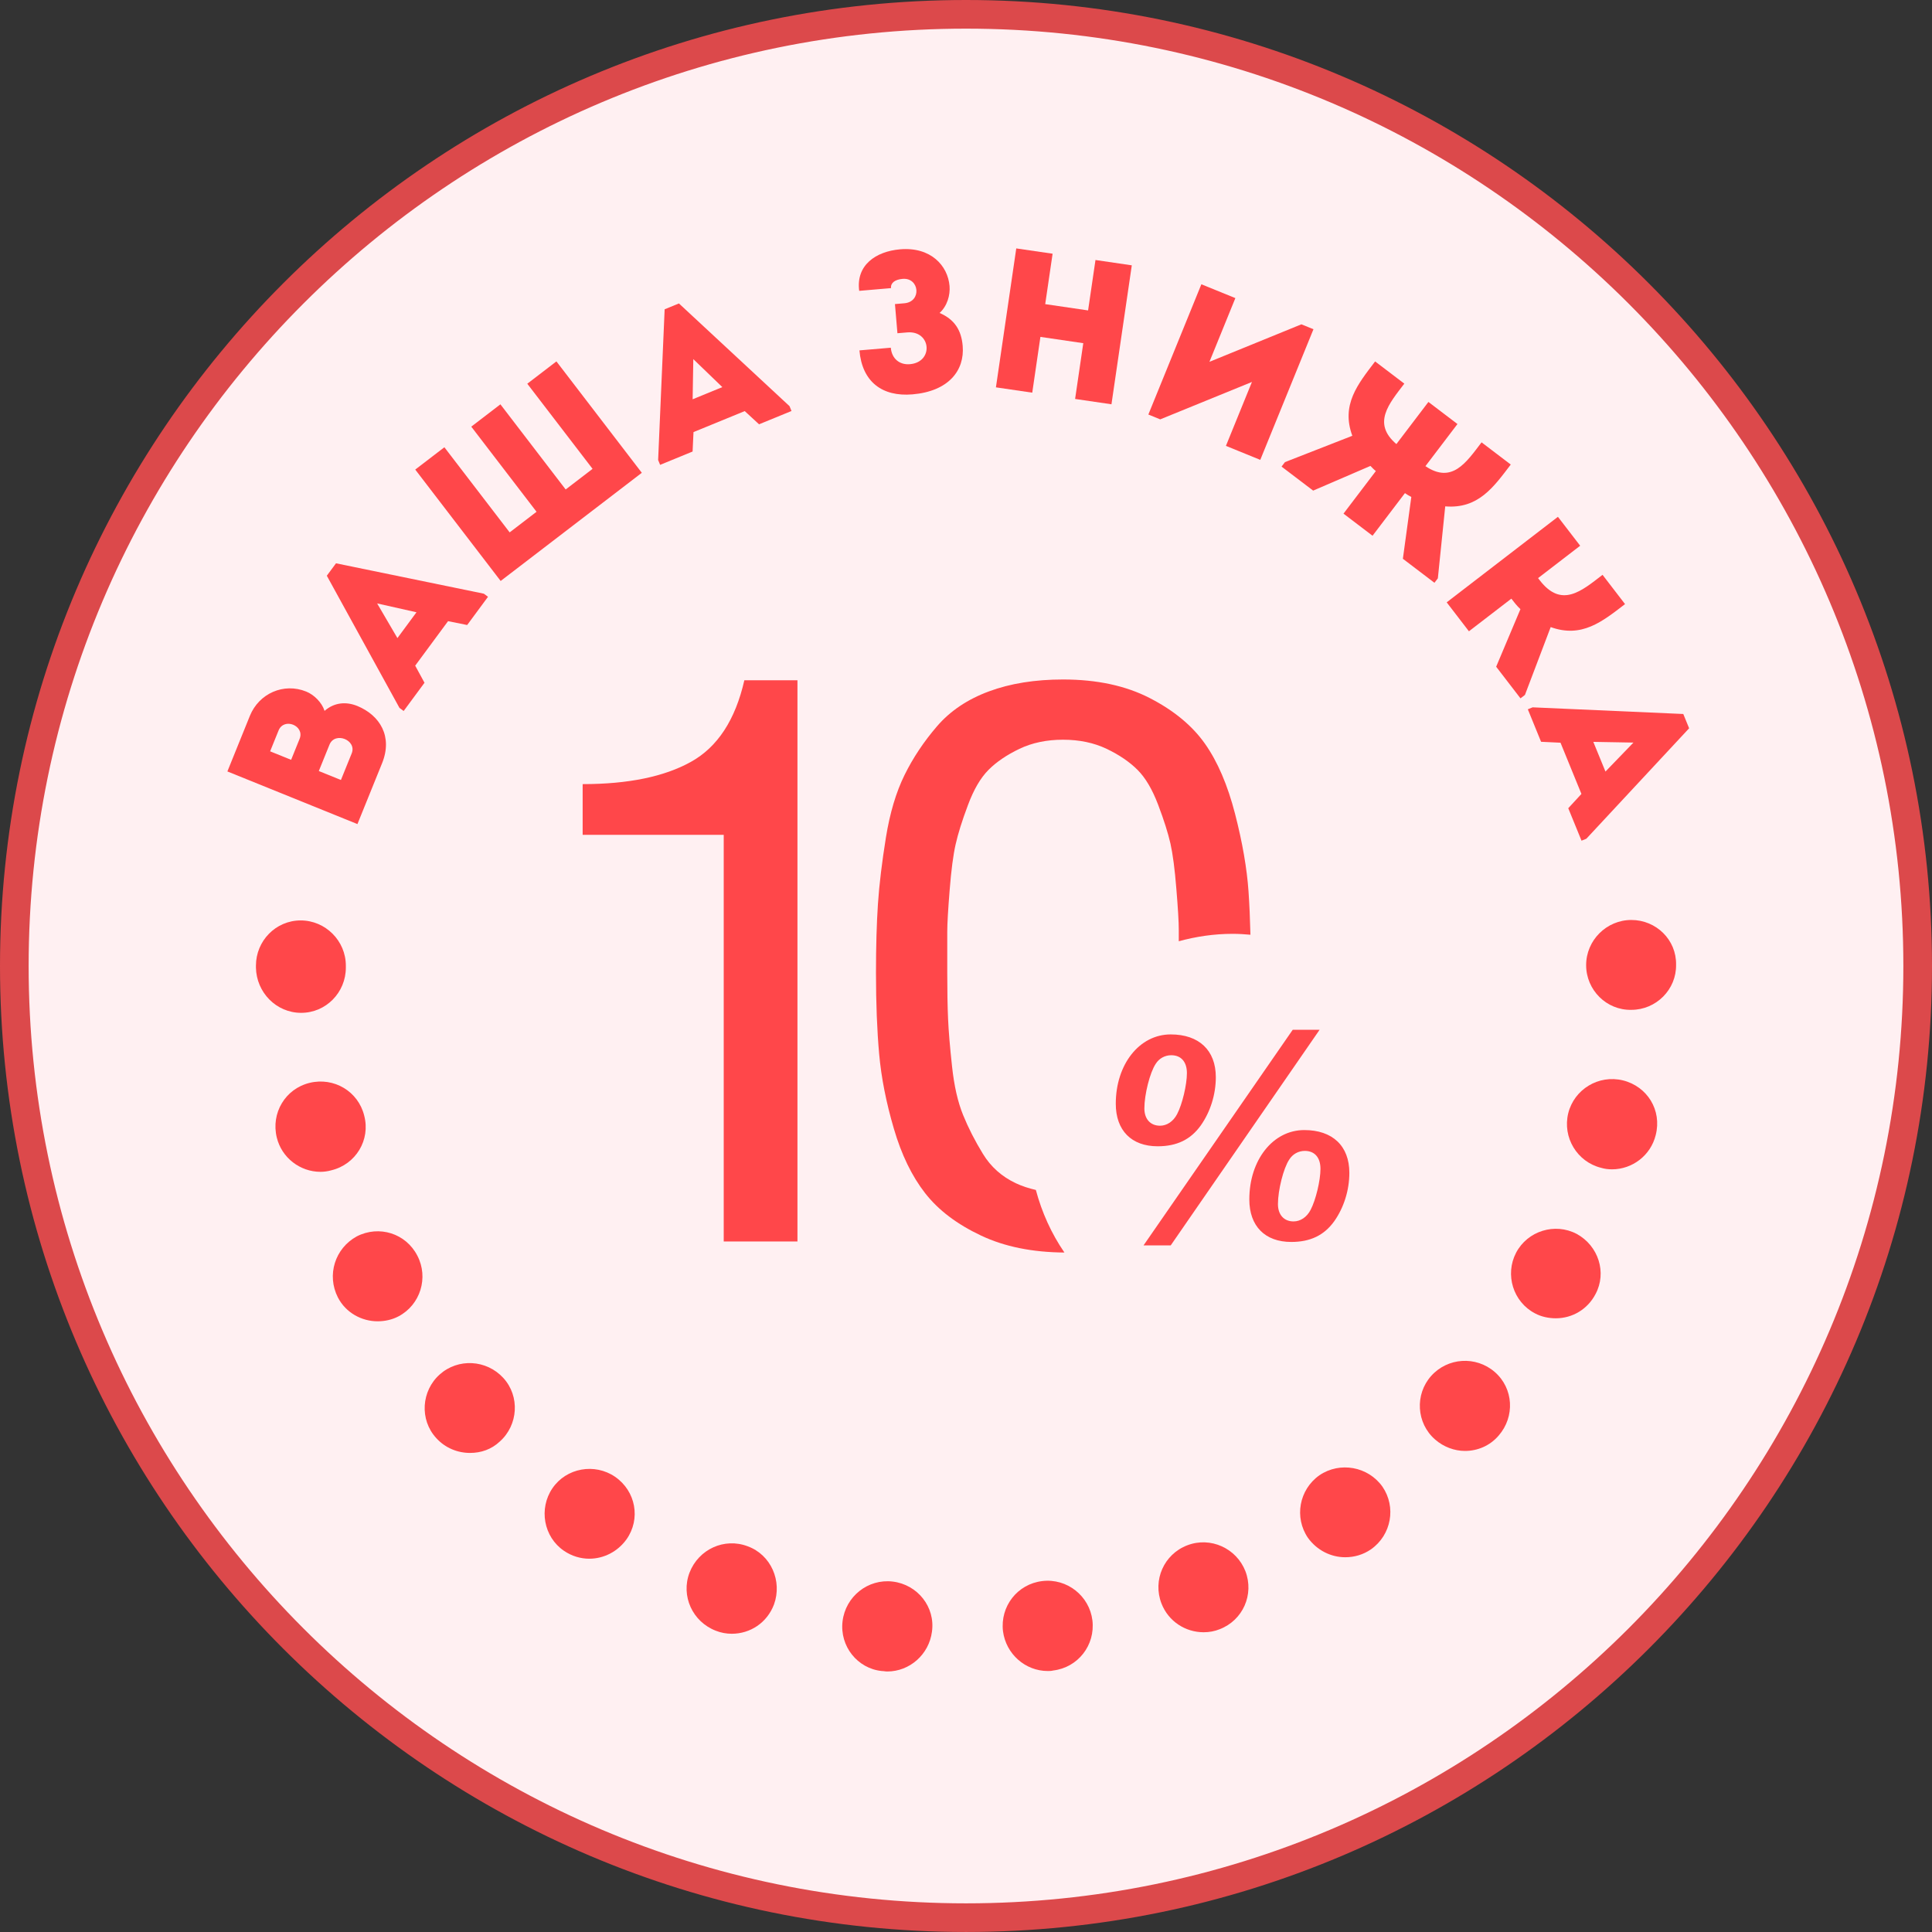 <?xml version="1.0" encoding="utf-8"?>
<!-- Generator: Adobe Illustrator 16.0.0, SVG Export Plug-In . SVG Version: 6.00 Build 0)  -->
<!DOCTYPE svg PUBLIC "-//W3C//DTD SVG 1.1//EN" "http://www.w3.org/Graphics/SVG/1.1/DTD/svg11.dtd">
<svg version="1.1" id="Слой_1" xmlns="http://www.w3.org/2000/svg" xmlns:xlink="http://www.w3.org/1999/xlink" x="0px" y="0px"
	 width="114px" height="113.999px" viewBox="0 0 114 113.999" enable-background="new 0 0 114 113.999" xml:space="preserve">
<rect x="0" y="0" width="114" height="113.999" fill="#333333" stroke="none"/>
<g>
	<circle fill="#FFF0F2" cx="57" cy="56.999" r="56.154"/>
	<path fill="#DC494B" d="M57,113.999c-31.43,0-57-25.569-57-57C0,25.57,25.57,0,57,0s57,25.57,57,56.999
		C114,88.429,88.43,113.999,57,113.999z M57,1.69c-30.498,0-55.31,24.812-55.31,55.309c0,30.498,24.812,55.31,55.31,55.31
		s55.31-24.813,55.31-55.31C112.31,26.502,87.498,1.69,57,1.69z"/>
	<g>
		<g>
			<path fill="#FF474A" d="M19.151,41.946c0.571-0.497,1.261-0.562,1.939-0.287c1.334,0.553,2.091,1.802,1.457,3.371l-1.456,3.596
				l-7.674-3.106l1.326-3.278c0.537-1.326,1.998-1.973,3.324-1.436C18.529,40.992,18.994,41.449,19.151,41.946z M15.939,44.333
				l1.239,0.501l0.501-1.239c0.314-0.778-0.924-1.279-1.243-0.49L15.939,44.333z M18.812,45.496l1.305,0.528l0.635-1.568
				c0.319-0.79-0.989-1.306-1.31-0.517L18.812,45.496z"/>
		</g>
		<g>
			<path fill="#FF474A" d="M26.438,36.652l-1.939,2.626l0.549,1.009l-1.229,1.666l-0.248-0.183l-4.287-7.799l0.542-0.733
				l8.722,1.793l0.248,0.183l-1.23,1.666L26.438,36.652z M22.254,35.606l1.196,2.045l1.125-1.523L22.254,35.606z"/>
		</g>
		<g>
			<path fill="#FF474A" d="M24.502,27.708l1.719-1.317l3.852,5.023l1.586-1.216l-3.851-5.023l1.719-1.317l3.851,5.024l1.587-1.217
				l-3.852-5.023l1.719-1.317l5.039,6.573l-8.329,6.383L24.502,27.708z"/>
		</g>
		<g>
			<path fill="#FF474A" d="M43.944,24.257l-3.023,1.239l-0.054,1.147l-1.916,0.786l-0.117-0.285l0.384-8.894l0.843-0.345
				l6.526,6.061l0.117,0.285l-1.916,0.785L43.944,24.257z M40.909,21.19l-0.039,2.37l1.752-0.718L40.909,21.19z"/>
		</g>
		<g>
			<path fill="#FF474A" d="M50.698,17.162c-0.2-1.515,0.978-2.328,2.415-2.451c1.804-0.153,2.813,0.959,2.916,2.162
				c0.046,0.542-0.137,1.187-0.588,1.594c0.875,0.376,1.284,1.006,1.363,1.938c0.126,1.461-0.838,2.684-2.961,2.865
				c-1.792,0.153-2.973-0.745-3.131-2.595l1.851-0.158c0.057,0.648,0.516,1.024,1.128,0.972c1.415-0.12,1.255-1.995-0.159-1.875
				l-0.578,0.049l-0.146-1.721l0.554-0.047c1.037-0.089,0.892-1.524-0.1-1.44c-0.459,0.039-0.715,0.239-0.688,0.546L50.698,17.162z"
				/>
		</g>
		<g>
			<path fill="#FF474A" d="M65.583,23.855c-0.715-0.105-1.43-0.209-2.145-0.314l0.482-3.291l-2.529-0.371l-0.482,3.291
				c-0.714-0.104-1.44-0.21-2.143-0.314l1.2-8.198c0.703,0.103,1.43,0.209,2.144,0.313l-0.436,2.975l2.53,0.371l0.436-2.975
				c0.714,0.105,1.428,0.209,2.143,0.314L65.583,23.855z"/>
		</g>
		<g>
			<path fill="#FF474A" d="M68.461,24.745l-0.701-0.285l3.128-7.686c0.669,0.271,1.338,0.544,2.006,0.816l-1.53,3.76l5.426-2.213
				l0.712,0.29l-3.138,7.708c-0.669-0.272-1.348-0.549-2.027-0.826l1.535-3.771L68.461,24.745z"/>
		</g>
		<g>
			<path fill="#FF474A" d="M81.184,27.795c-0.104-0.078-0.211-0.19-0.32-0.303l-3.38,1.457l-1.864-1.417l0.2-0.264l3.975-1.554
				c-0.671-1.833,0.32-3.04,1.345-4.387l1.723,1.31c-0.902,1.187-1.91,2.336-0.468,3.566l1.89-2.486l1.714,1.303l-1.89,2.486
				c1.57,1.06,2.409-0.219,3.312-1.405l1.723,1.31c-1.024,1.346-1.921,2.625-3.867,2.468l-0.435,4.245l-0.201,0.264l-1.863-1.417
				l0.498-3.647c-0.136-0.073-0.272-0.148-0.376-0.227l-1.912,2.515l-1.714-1.304L81.184,27.795z"/>
		</g>
		<g>
			<path fill="#FF474A" d="M85.364,35.542l6.563-5.047c0.433,0.563,0.865,1.125,1.313,1.707l-2.484,1.91l0.094,0.123
				c1.29,1.678,2.481,0.628,3.71-0.317c0.44,0.572,0.88,1.145,1.327,1.727c-1.341,1.031-2.551,2.02-4.387,1.357l-1.519,4.003
				l-0.263,0.202l-1.435-1.866l1.432-3.397c-0.211-0.197-0.37-0.403-0.536-0.619l-2.503,1.925
				C86.229,36.667,85.797,36.105,85.364,35.542z"/>
		</g>
		<g>
			<path fill="#FF474A" d="M93.314,46.847l-1.234-3.022l-1.147-0.055l-0.782-1.917l0.283-0.116l8.89,0.393l0.345,0.843l-6.064,6.517
				l-0.285,0.116l-0.783-1.916L93.314,46.847z M96.383,43.817l-2.368-0.042l0.717,1.752L96.383,43.817z"/>
		</g>
	</g>
	<g>
		<g>
			<path fill="#FF474A" d="M70.058,91.182c-1.379,0.527-2.053,2.055-1.525,3.432c0.409,1.053,1.407,1.699,2.491,1.699
				c0.324,0,0.646-0.058,0.939-0.177c1.376-0.526,2.051-2.052,1.523-3.427C72.958,91.36,71.434,90.655,70.058,91.182z"/>
		</g>
		<g>
			<path fill="#FF474A" d="M77.852,87.051c-1.2,0.85-1.494,2.491-0.674,3.693c0.529,0.732,1.35,1.143,2.199,1.143
				c0.528,0,1.056-0.146,1.523-0.469c1.203-0.851,1.495-2.492,0.675-3.693C80.725,86.526,79.056,86.231,77.852,87.051z"/>
		</g>
		<g>
			<path fill="#FF474A" d="M44.119,91.241c-1.38-0.527-2.902,0.178-3.433,1.556c-0.524,1.376,0.179,2.901,1.556,3.428
				c0.292,0.117,0.616,0.177,0.937,0.177c1.087,0,2.082-0.646,2.492-1.729C46.17,93.293,45.494,91.742,44.119,91.241z"/>
		</g>
		<g>
			<path fill="#FF474A" d="M61.499,93.293c-1.468,0.175-2.491,1.494-2.316,2.962c0.177,1.347,1.321,2.345,2.639,2.345
				c0.118,0,0.204,0,0.321-0.03c1.465-0.175,2.491-1.495,2.316-2.96C64.282,94.172,62.963,93.117,61.499,93.293z"/>
		</g>
		<g>
			<path fill="#FF474A" d="M52.676,93.322L52.676,93.322c-1.466-0.174-2.784,0.882-2.96,2.345c-0.176,1.469,0.879,2.788,2.316,2.934
				c0.117,0,0.205,0.027,0.321,0.027c1.319,0,2.461-0.997,2.638-2.346C55.197,94.819,54.141,93.5,52.676,93.322z"/>
		</g>
		<g>
			<path fill="#FF474A" d="M96.26,54.284c-1.466,0-2.668,1.2-2.668,2.665c0,1.468,1.202,2.67,2.668,2.638
				c1.464,0,2.665-1.199,2.639-2.666C98.925,55.455,97.724,54.284,96.26,54.284z"/>
		</g>
		<g>
			<path fill="#FF474A" d="M95.762,63.749c-1.438-0.35-2.873,0.529-3.225,1.934c-0.352,1.438,0.527,2.875,1.936,3.225
				c0.204,0.061,0.411,0.09,0.644,0.09c1.201,0,2.285-0.819,2.58-2.021C98.075,65.509,97.196,64.102,95.762,63.749z"/>
		</g>
		<g>
			<path fill="#FF474A" d="M84.447,81.19c-0.967,1.083-0.88,2.782,0.234,3.751c0.498,0.438,1.145,0.673,1.759,0.673
				c0.734,0,1.466-0.293,1.992-0.908c0.968-1.113,0.88-2.784-0.232-3.75C87.084,79.989,85.415,80.106,84.447,81.19z"/>
		</g>
		<g>
			<path fill="#FF474A" d="M93.035,72.808c-1.288-0.677-2.901-0.177-3.577,1.112c-0.672,1.29-0.175,2.901,1.115,3.576
				c0.381,0.205,0.82,0.291,1.231,0.291c0.967,0,1.874-0.525,2.345-1.435C94.822,75.093,94.323,73.511,93.035,72.808z"/>
		</g>
		<g>
			<path fill="#FF474A" d="M21.053,72.954c-1.291,0.705-1.787,2.285-1.114,3.605c0.468,0.906,1.406,1.406,2.345,1.406
				c0.408,0,0.849-0.089,1.23-0.292c1.291-0.677,1.787-2.286,1.113-3.579C23.952,72.777,22.371,72.278,21.053,72.954z"/>
		</g>
		<g>
			<path fill="#FF474A" d="M21.491,65.83c-0.353-1.435-1.788-2.285-3.224-1.934c-1.438,0.352-2.286,1.786-1.935,3.225
				c0.292,1.2,1.379,2.024,2.579,2.024c0.206,0,0.438-0.031,0.646-0.092C20.993,68.704,21.87,67.266,21.491,65.83z"/>
		</g>
		<g>
			<path fill="#FF474A" d="M17.769,59.764c1.466,0,2.638-1.202,2.638-2.667c0-0.031,0-0.031,0-0.059c0-0.03,0-0.03,0-0.058
				c0-1.466-1.202-2.669-2.666-2.669c-1.466,0-2.639,1.204-2.639,2.669c0,0.028,0,0.028,0,0.058c0,0.028,0,0.028,0,0.059
				C15.131,58.562,16.303,59.764,17.769,59.764L17.769,59.764z"/>
		</g>
		<g>
			<path fill="#FF474A" d="M25.947,81.101c-1.085,0.966-1.204,2.668-0.207,3.753c0.528,0.586,1.262,0.878,1.994,0.878
				c0.644,0,1.26-0.204,1.758-0.674c1.084-0.966,1.201-2.668,0.205-3.753C28.702,80.223,27.03,80.133,25.947,81.101z"/>
		</g>
		<g>
			<path fill="#FF474A" d="M36.292,87.139c-1.201-0.822-2.873-0.527-3.693,0.675c-0.819,1.2-0.526,2.871,0.675,3.691
				c0.468,0.322,0.998,0.469,1.494,0.469c0.851,0,1.67-0.409,2.199-1.142C37.816,89.631,37.523,87.987,36.292,87.139z"/>
		</g>
	</g>
	<g>
		<g>
			<path fill="#FF474A" d="M47.055,40.14v33.116h-4.351V49.261H34.38v-2.993c2.682,0,4.81-0.437,6.384-1.311
				c1.575-0.872,2.625-2.479,3.157-4.817H47.055z"/>
		</g>
		<g>
			<path fill="#FF474A" d="M61.122,70.215c-0.418-0.096-0.815-0.225-1.182-0.397c-0.826-0.39-1.474-0.966-1.94-1.73
				c-0.469-0.764-0.859-1.528-1.17-2.292c-0.312-0.764-0.531-1.723-0.654-2.877c-0.125-1.152-0.204-2.088-0.234-2.807
				c-0.032-0.717-0.048-1.621-0.048-2.712c0-1.123,0-1.924,0-2.409c0-0.483,0.048-1.311,0.142-2.478
				c0.093-1.17,0.21-2.067,0.352-2.69c0.14-0.623,0.38-1.396,0.726-2.315c0.341-0.919,0.747-1.613,1.215-2.081
				c0.467-0.469,1.076-0.882,1.824-1.241c0.748-0.357,1.605-0.538,2.572-0.538c0.966,0,1.824,0.181,2.573,0.538
				c0.749,0.359,1.354,0.772,1.823,1.241c0.469,0.467,0.872,1.153,1.216,2.057c0.344,0.906,0.584,1.668,0.727,2.292
				c0.139,0.624,0.256,1.512,0.348,2.666c0.096,1.153,0.143,1.964,0.143,2.433c0,0.174,0,0.405,0,0.665
				c1.014-0.277,2.076-0.438,3.178-0.438c0.355,0,0.702,0.023,1.051,0.053c-0.023-0.933-0.061-1.789-0.113-2.55
				c-0.094-1.356-0.357-2.884-0.795-4.584c-0.438-1.699-1.029-3.079-1.777-4.139s-1.831-1.957-3.251-2.689
				c-1.419-0.732-3.126-1.099-5.121-1.099c-1.653,0-3.112,0.234-4.373,0.702c-1.263,0.467-2.286,1.154-3.064,2.058
				c-0.778,0.904-1.418,1.864-1.917,2.877c-0.499,1.013-0.866,2.245-1.1,3.695c-0.233,1.449-0.391,2.752-0.469,3.906
				c-0.077,1.154-0.116,2.51-0.116,4.069c0,1.808,0.063,3.407,0.188,4.794c0.124,1.388,0.412,2.854,0.865,4.396
				c0.45,1.544,1.068,2.814,1.847,3.813s1.877,1.832,3.298,2.502c1.39,0.658,3.035,0.988,4.921,1.001
				C62.044,72.796,61.478,71.549,61.122,70.215z"/>
		</g>
		<g>
			<g>
				<path fill="#FF474A" d="M71.741,63.559c0,1.023-0.323,2.049-0.888,2.85c-0.597,0.834-1.415,1.229-2.543,1.229
					c-1.55,0-2.472-0.938-2.472-2.508c0-2.334,1.398-4.093,3.24-4.093C70.751,61.037,71.741,61.975,71.741,63.559z M69.079,73.487
					h-1.604l8.803-12.723h1.586L69.079,73.487z M69.112,62.265c-0.374,0-0.715,0.184-0.919,0.509
					c-0.343,0.514-0.668,1.809-0.668,2.629c0,0.631,0.36,1.021,0.924,1.021c0.407,0,0.783-0.254,1.007-0.682
					c0.306-0.58,0.579-1.74,0.579-2.422C70.035,62.655,69.692,62.265,69.112,62.265z M79.62,69.204c0,1.027-0.323,2.048-0.888,2.852
					c-0.598,0.835-1.415,1.227-2.54,1.227c-1.553,0-2.474-0.938-2.474-2.508c0-2.336,1.398-4.094,3.241-4.094
					C78.63,66.68,79.62,67.62,79.62,69.204z M76.993,67.91c-0.376,0-0.716,0.186-0.921,0.514c-0.341,0.509-0.665,1.808-0.665,2.625
					c0,0.632,0.358,1.022,0.919,1.022c0.413,0,0.788-0.256,1.008-0.682c0.307-0.582,0.582-1.738,0.582-2.42
					C77.916,68.302,77.573,67.91,76.993,67.91z"/>
			</g>
		</g>
	</g>
</g>
</svg>
